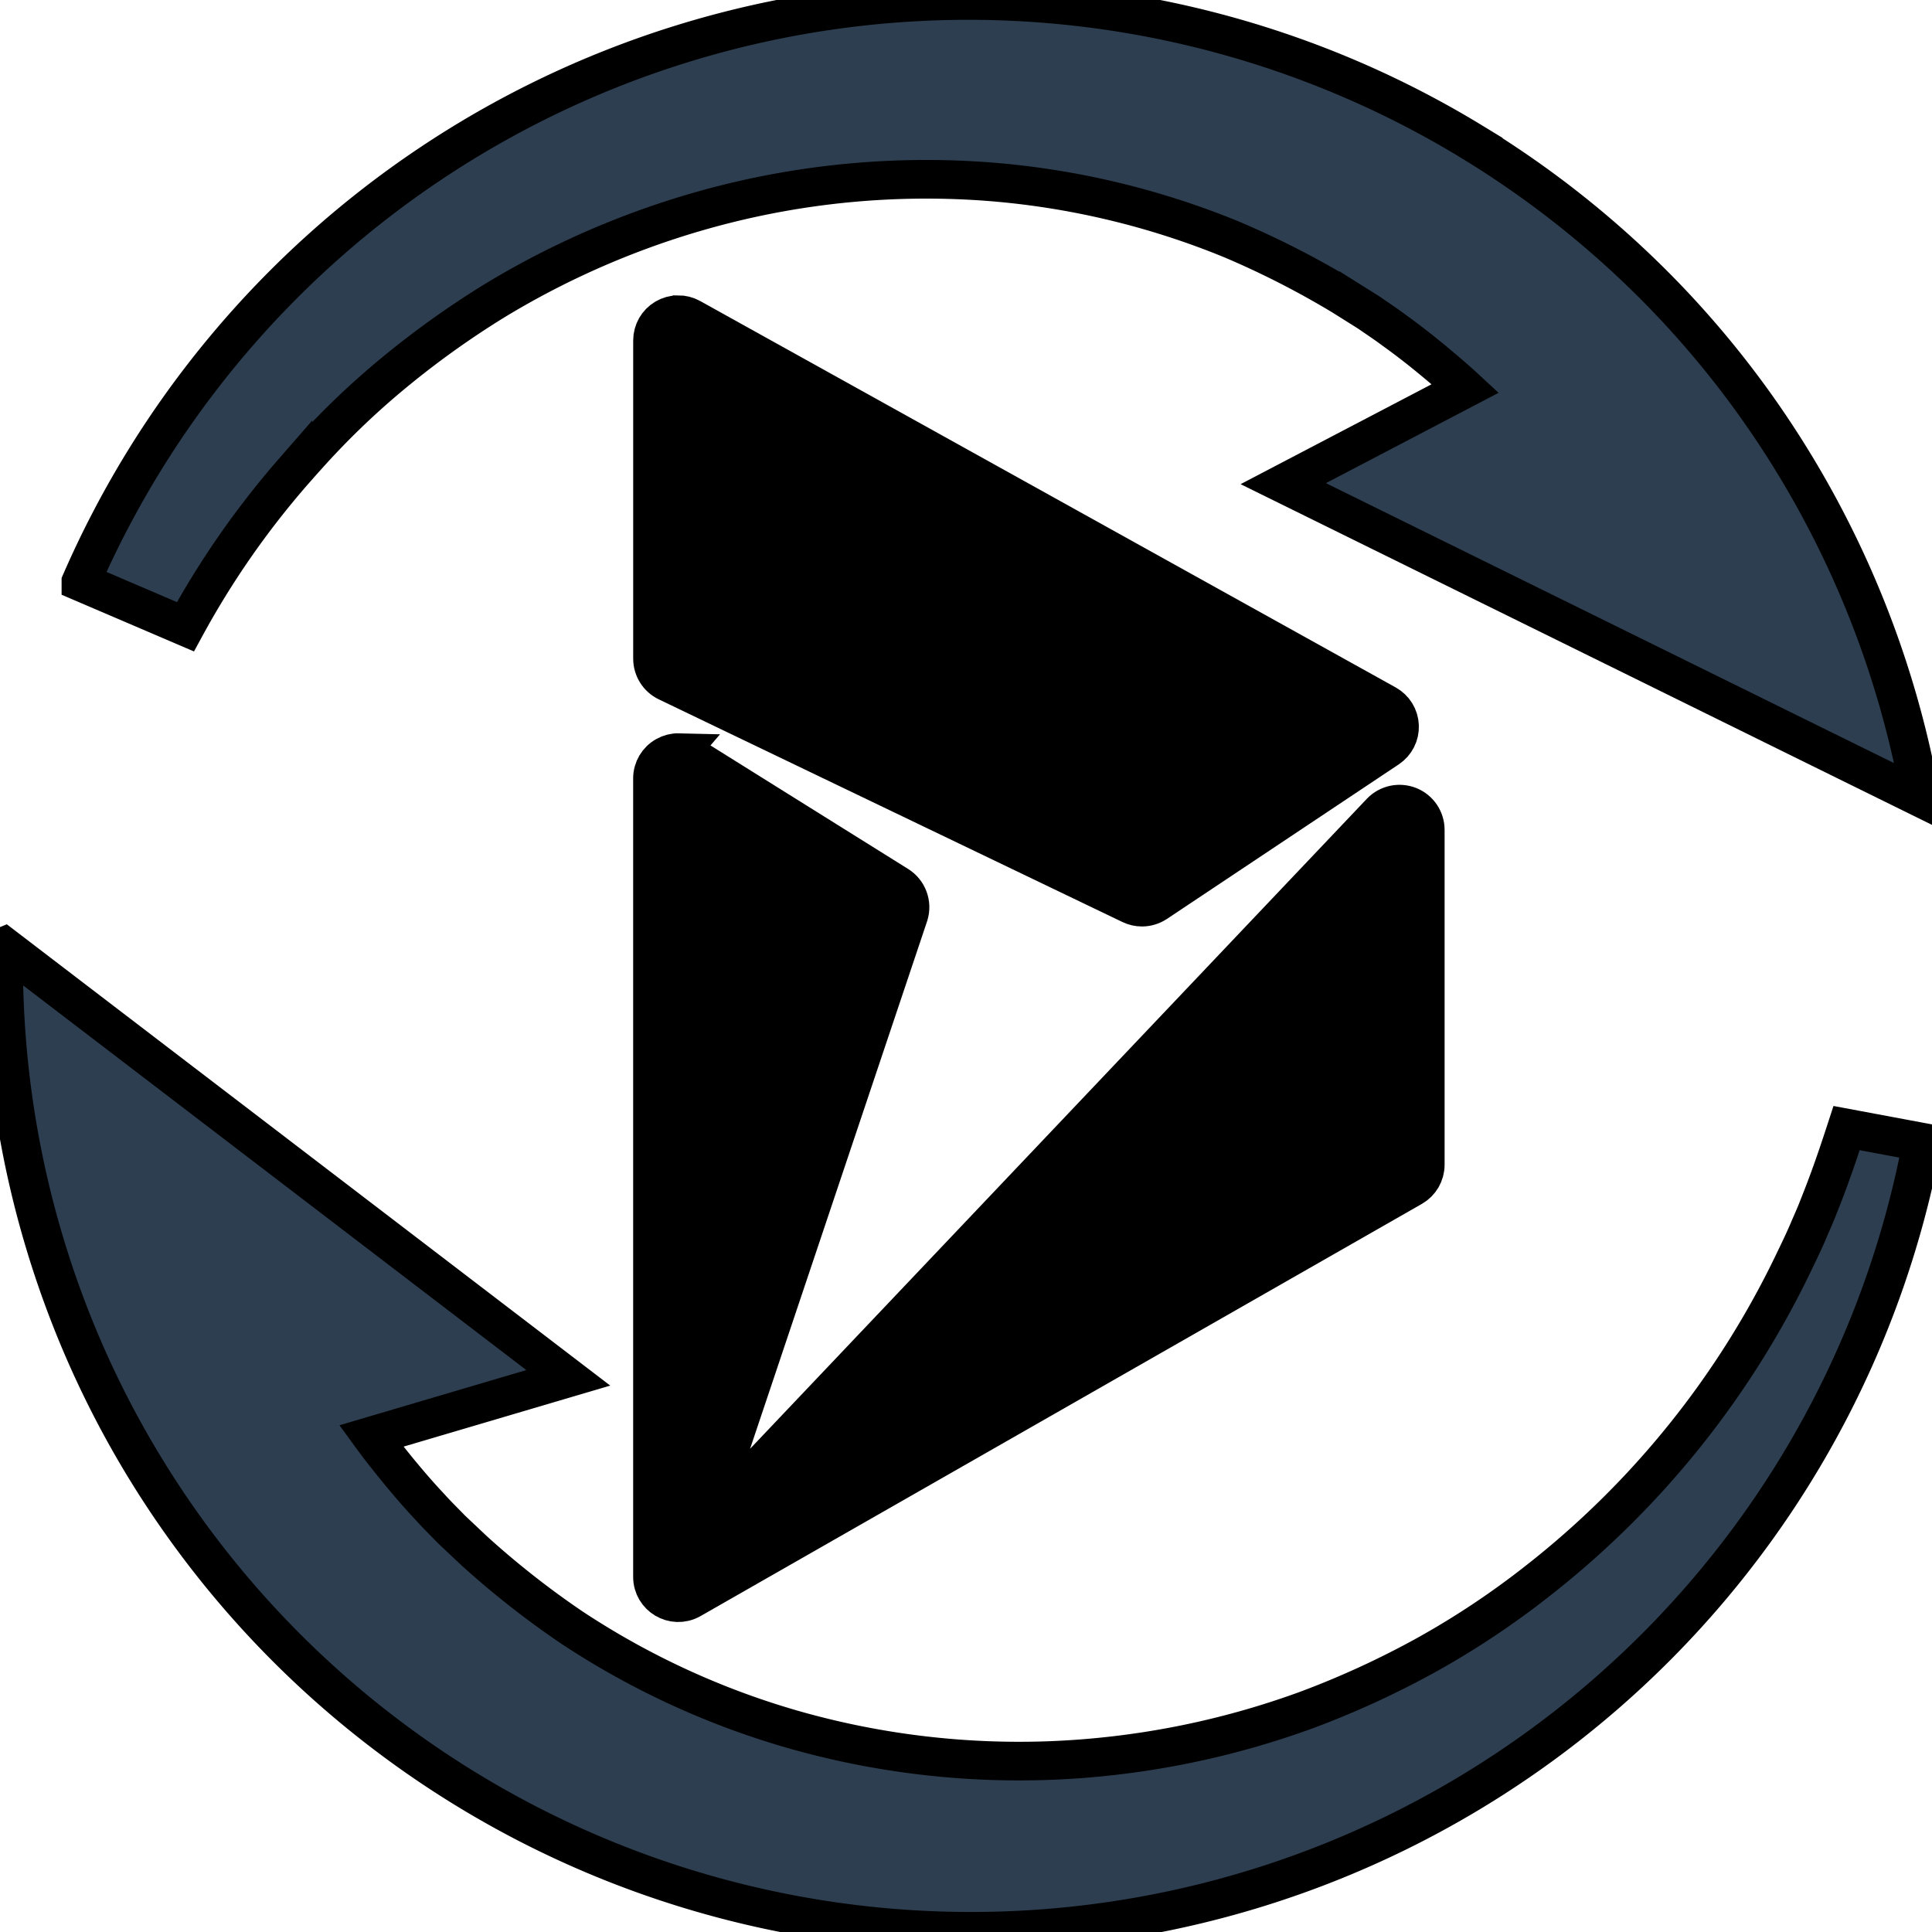 <svg width="50" height="50" xmlns="http://www.w3.org/2000/svg">
 <g>
  <title>background</title>
  <rect x="-1" y="-1" width="52" height="52" id="canvas_background" fill="none"/>
 </g>
 <g>
  <title>Layer 1</title>
  <path d="m17.544,8.144c-0.114,0.001 -0.227,0.032 -0.329,0.092c-0.203,0.12 -0.328,0.338 -0.328,0.574l0,8.236c0,0.256 0.146,0.491 0.378,0.602l12,5.763c0.091,0.044 0.191,0.066 0.289,0.066c0.129,0 0.258,-0.038 0.37,-0.112l6,-4c0.193,-0.129 0.306,-0.349 0.296,-0.582c-0.009,-0.232 -0.139,-0.442 -0.342,-0.555l-18,-10c-0.103,-0.057 -0.218,-0.086 -0.332,-0.085l0,-0zm0.026,11.333c-0.117,-0.003 -0.234,0.026 -0.34,0.085c-0.212,0.117 -0.344,0.339 -0.344,0.582l0,20.665c0,0.507 0.542,0.829 0.987,0.586l18.677,-10.673c0.208,-0.119 0.336,-0.339 0.336,-0.578l0,-8.667c0,-0.272 -0.165,-0.516 -0.417,-0.618c-0.253,-0.101 -0.542,-0.04 -0.73,0.155l-17.52,18.464l5.303,-15.803c0.089,-0.289 -0.028,-0.602 -0.284,-0.762l-5.333,-3.333c-0.103,-0.064 -0.219,-0.099 -0.336,-0.102l0,0z" id="svg_1" stroke="null"/>
  <desc/>
  <defs>
   <style>.cls-1{fill:#2d3e50;}</style>
  </defs>
  <g stroke="null" id="svg_20" transform="rotate(-137.399 25.094,24.996) ">
   <path stroke="null" class="cls-1" d="m43.834,8.447a25.132,25.132 0 0 0 -8.04,-6.032a24.844,24.844 0 0 0 -4.659,-1.661a25.044,25.044 0 0 0 -27.273,37.567l1.684,-1.053c-0.259,-0.566 -0.51,-1.131 -0.733,-1.703l-0.166,-0.43c-0.053,-0.144 -0.102,-0.29 -0.152,-0.434c-0.105,-0.288 -0.193,-0.581 -0.281,-0.871a23.194,23.194 0 0 1 -0.715,-10.601a21.622,21.622 0 0 1 0.825,-3.367a23.056,23.056 0 0 1 1.323,-3.154a21.78,21.78 0 0 1 3.968,-5.416a21.309,21.309 0 0 1 5.331,-3.868a20.749,20.749 0 0 1 6.14,-2.002a22.816,22.816 0 0 1 3.201,-0.248l0.802,0.01c0.267,0.016 0.535,0.023 0.801,0.049c0.532,0.038 1.06,0.106 1.584,0.187c0.262,0.039 0.524,0.084 0.783,0.136l-2.735,4.561l18.311,-1.668l0,-0z" id="svg_18"/>
   <path stroke="null" class="cls-1" d="m29.933,49.497a25.123,25.123 0 0 1 -6.061,0.45a24.804,24.804 0 0 1 -4.892,-0.728a25.128,25.128 0 0 1 -9.055,-4.362l4.083,-1.2l0.001,0l13.557,-3.981l-1.8,5.004q0.396,0.001 0.795,-0.018c0.529,-0.021 1.06,-0.058 1.589,-0.123c0.266,-0.027 0.53,-0.07 0.796,-0.107l0.788,-0.146a22.77,22.77 0 0 0 3.093,-0.862a20.789,20.789 0 0 0 5.637,-3.152a21.338,21.338 0 0 0 4.481,-4.827a21.756,21.756 0 0 0 2.845,-6.082a23.237,23.237 0 0 0 0.688,-3.351a20.435,20.435 0 0 0 0.166,-2.936c-0.001,-0.175 -0.005,-0.35 -0.009,-0.526a22.349,22.349 0 0 0 -0.662,-4.832l2.775,-0.978a25.049,25.049 0 0 1 -18.815,32.758l-0,-0l-0,0z" id="svg_19"/>
  </g>
 </g>
</svg>